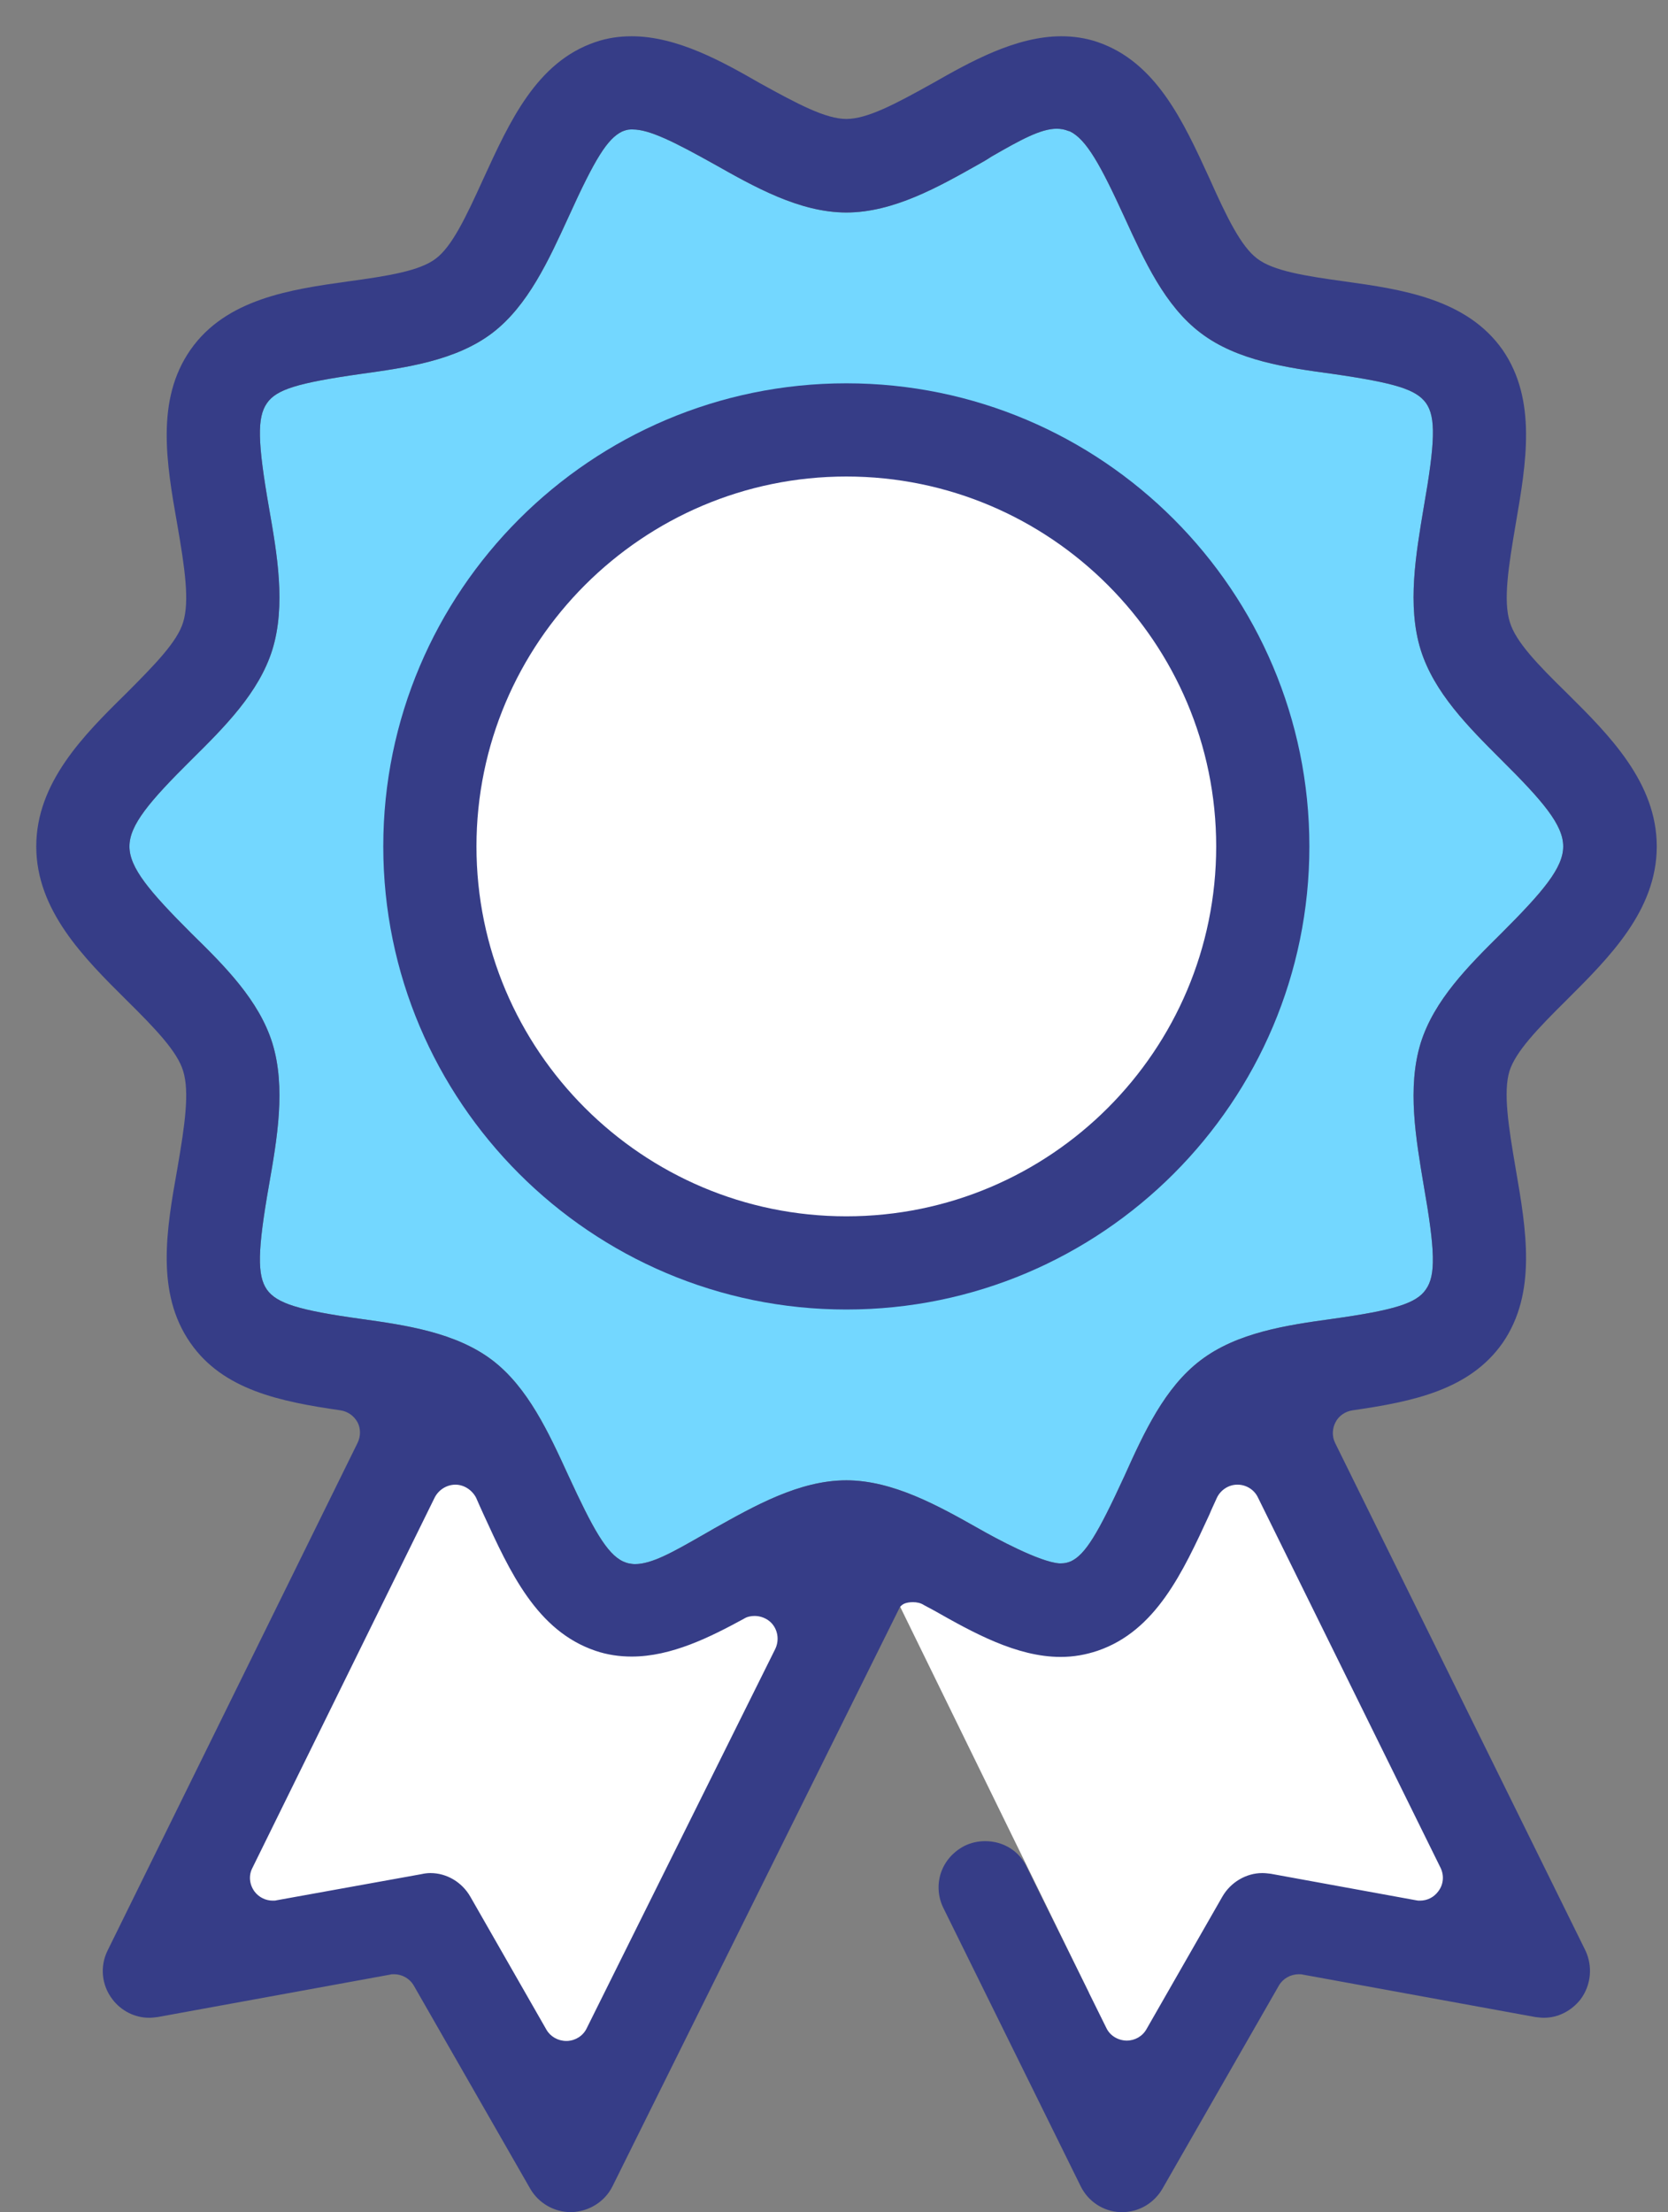 <svg xmlns="http://www.w3.org/2000/svg" viewBox="0 0 46 61" width="46" height="61">
	<rect x="0" y="0" width="46" height="61" fill="#808080" stroke="none"/>
	<defs>
		<clipPath clipPathUnits="userSpaceOnUse" id="cp1">
			<path d="M-1074 -2957L846 -2957L846 2760L-1074 2760Z" />
		</clipPath>
	</defs>
	<style>
		tspan { white-space:pre }
		.shp0 { fill: #73d7ff } 
		.shp1 { fill: #ffffff } 
		.shp2 { fill: #363d87 } 
	</style>
	<g id="Desktop-1" clip-path="url(#cp1)">
		<g id="Grupo 13377">
			<g id="Grupo 13334">
				<g id="Grupo 13321">
					<g id="Grupo 13308">
						<g id="Grupo 13307">
							<path id="Caminho 3249" class="shp0" d="M19.7 4.53C18.59 3.91 17.91 3.57 17.45 3.57C17.44 3.57 17.41 3.57 17.39 3.57C17.31 3.57 17.22 3.6 17.15 3.63C16.75 3.83 16.41 4.37 15.68 5.98C15.13 7.18 14.56 8.43 13.58 9.18C12.57 9.95 11.18 10.14 9.96 10.31C8.2 10.56 7.62 10.74 7.36 11.12C7.09 11.51 7.1 12.18 7.42 14.01C7.64 15.27 7.89 16.69 7.51 17.92C7.14 19.1 6.2 20.04 5.28 20.95C4.12 22.1 3.57 22.75 3.57 23.34C3.57 23.93 4.12 24.58 5.28 25.74C6.2 26.64 7.14 27.58 7.51 28.76C7.89 29.99 7.64 31.41 7.42 32.67C7.1 34.49 7.09 35.17 7.36 35.56C7.63 35.94 8.23 36.13 9.96 36.37C11.18 36.54 12.57 36.74 13.58 37.51C14.56 38.26 15.13 39.5 15.68 40.7C16.34 42.13 16.73 42.85 17.19 43.06C17.24 43.08 17.29 43.1 17.34 43.11C17.4 43.12 17.45 43.13 17.51 43.13C17.97 43.13 18.54 42.81 19.36 42.34C19.48 42.27 19.59 42.21 19.69 42.15C20.8 41.53 22.04 40.82 23.34 40.82C24.63 40.82 25.89 41.53 26.99 42.15C27.48 42.43 28.67 43.07 29.21 43.11C29.23 43.11 29.25 43.11 29.26 43.11C29.36 43.11 29.45 43.09 29.54 43.05C29.93 42.86 30.27 42.31 31.01 40.7C31.55 39.5 32.12 38.26 33.11 37.51C34.12 36.74 35.5 36.54 36.73 36.37C38.45 36.13 39.06 35.94 39.32 35.56C39.6 35.17 39.58 34.49 39.26 32.67C39.05 31.41 38.8 29.99 39.18 28.76C39.55 27.58 40.49 26.64 41.4 25.74C42.56 24.58 43.11 23.93 43.11 23.34C43.11 22.75 42.56 22.1 41.4 20.95C40.49 20.04 39.55 19.1 39.18 17.92C38.8 16.7 39.05 15.27 39.26 14.01C39.58 12.19 39.6 11.51 39.33 11.12C39.06 10.74 38.48 10.56 36.75 10.31C35.5 10.14 34.12 9.95 33.11 9.18C32.12 8.43 31.56 7.19 31.01 5.99C30.35 4.55 29.96 3.84 29.5 3.62L29.46 3.61C29.36 3.57 29.26 3.55 29.14 3.55C28.7 3.55 28.14 3.86 27.34 4.32C27.22 4.4 27.1 4.47 26.99 4.53C25.89 5.15 24.64 5.86 23.34 5.86C22.05 5.86 20.8 5.15 19.7 4.53Z" />
						</g>
					</g>
					<g id="Grupo 13310">
						<g id="Grupo 13309">
							<path id="Elipse 80" class="shp1" d="M30.99 30.99C26.76 35.22 19.92 35.22 15.69 30.99C11.46 26.76 11.46 19.92 15.69 15.69C19.92 11.46 26.76 11.46 30.99 15.69C35.22 19.92 35.22 26.76 30.99 30.99Z" />
						</g>
					</g>
					<g id="Grupo 13312">
						<g id="Grupo 13311">
							<path id="Caminho 3250" class="shp1" d="M30.02 54.93L23.98 42.58L29.43 43.98L35.96 39.02L41.08 53.32L34.81 53.89L32.04 57.43L30.27 56.28L30.02 54.93Z" />
						</g>
					</g>
					<g id="Grupo 13314">
						<g id="Grupo 13313">
							<path id="Caminho 3251" class="shp1" d="M22.56 45.06L15.91 58.13L11.03 53.02L4.15 53.81L12.52 39.02L16.48 44.55L21.44 43.12L22.56 45.06Z" />
						</g>
					</g>
					<g id="Grupo 13320">
						<g id="Grupo 13317">
							<g id="Grupo 13316">
								<g id="Grupo 13315">
									<path id="Caminho 3252" fill-rule="evenodd" class="shp2" d="M23.34 36.11C16.3 36.11 10.57 30.38 10.57 23.34C10.57 16.3 16.3 10.57 23.34 10.57C30.39 10.57 36.11 16.3 36.11 23.34C36.11 30.38 30.39 36.11 23.34 36.11ZM23.34 13.14C17.72 13.14 13.14 17.72 13.14 23.34C13.14 28.97 17.72 33.54 23.34 33.54C28.97 33.54 33.54 28.97 33.54 23.34C33.54 17.72 28.97 13.14 23.34 13.14Z" />
								</g>
							</g>
						</g>
						<g id="Grupo 13319">
							<g id="Grupo 13318">
								<path id="Caminho 3253" fill-rule="evenodd" class="shp2" d="M43.72 53.78C43.93 54.22 43.88 54.74 43.59 55.13C43.34 55.45 42.97 55.64 42.58 55.64C42.5 55.64 42.42 55.63 42.34 55.62L35.93 54.45C35.89 54.44 35.85 54.44 35.82 54.44C35.59 54.44 35.38 54.56 35.27 54.75L32.06 60.35C31.83 60.75 31.41 61 30.95 61L30.89 61C30.43 60.98 30.01 60.71 29.8 60.28L26.02 52.62C25.87 52.32 25.84 51.97 25.95 51.64C26.06 51.32 26.29 51.06 26.6 50.9C26.78 50.81 26.98 50.77 27.17 50.77C27.67 50.77 28.11 51.04 28.32 51.49L30.51 55.92C30.61 56.13 30.82 56.26 31.06 56.27L31.07 56.27C31.3 56.27 31.51 56.15 31.62 55.95L33.71 52.3C33.94 51.9 34.37 51.65 34.81 51.65C34.89 51.65 34.97 51.66 35.05 51.67L39.05 52.4C39.09 52.41 39.12 52.41 39.16 52.41C39.36 52.41 39.54 52.32 39.66 52.16C39.81 51.97 39.83 51.72 39.73 51.51L34.69 41.29C34.59 41.08 34.37 40.94 34.13 40.94L34.12 40.94C33.88 40.94 33.66 41.09 33.56 41.3C33.49 41.46 33.41 41.62 33.35 41.77C32.62 43.35 31.88 44.97 30.27 45.52C29.94 45.63 29.61 45.69 29.25 45.69C28.03 45.69 26.82 45.01 25.76 44.41L25.48 44.26C25.39 44.2 25.28 44.18 25.18 44.18C25.09 44.18 25 44.19 24.92 44.23C24.88 44.25 24.85 44.28 24.82 44.31L16.89 60.29C16.68 60.71 16.25 60.98 15.77 61L15.74 61C15.28 61 14.85 60.75 14.62 60.35L11.41 54.75C11.3 54.56 11.09 54.44 10.87 54.44C10.83 54.44 10.79 54.44 10.76 54.45L4.35 55.62C4.27 55.63 4.19 55.64 4.11 55.64C3.72 55.64 3.34 55.45 3.1 55.13C2.8 54.74 2.75 54.22 2.97 53.78L9.86 39.79C9.95 39.61 9.95 39.39 9.86 39.22C9.76 39.04 9.59 38.92 9.39 38.89C7.73 38.65 6.15 38.33 5.25 37.03C4.29 35.65 4.59 33.91 4.89 32.23C5.1 31.01 5.23 30.11 5.05 29.53C4.89 29 4.3 28.38 3.48 27.57C2.31 26.41 1 25.1 1 23.34C1 21.58 2.31 20.27 3.47 19.13C4.29 18.31 4.89 17.69 5.05 17.16C5.23 16.58 5.1 15.68 4.89 14.47C4.59 12.77 4.29 11.03 5.25 9.65C6.23 8.24 8.02 7.98 9.6 7.76C10.7 7.61 11.58 7.47 12.02 7.13C12.46 6.8 12.84 6.01 13.33 4.93C14.06 3.34 14.8 1.71 16.42 1.16C16.74 1.05 17.07 1 17.42 1C18.68 1 19.94 1.71 20.95 2.29C22 2.87 22.77 3.28 23.34 3.28C23.92 3.28 24.69 2.87 25.73 2.29C26.75 1.71 28.01 1 29.27 1C29.61 1 29.95 1.05 30.27 1.16C31.88 1.71 32.63 3.34 33.35 4.91C33.84 6.01 34.23 6.8 34.67 7.13C35.11 7.47 35.99 7.61 37.08 7.76C38.66 7.98 40.45 8.24 41.44 9.65C42.39 11.03 42.09 12.77 41.8 14.45C41.6 15.63 41.45 16.57 41.64 17.16C41.8 17.69 42.39 18.31 43.22 19.12C44.38 20.27 45.69 21.58 45.69 23.34C45.69 25.11 44.37 26.41 43.22 27.56C42.39 28.38 41.8 29 41.63 29.53C41.45 30.11 41.6 31.06 41.8 32.23C42.09 33.91 42.39 35.65 41.44 37.03C40.53 38.33 38.96 38.65 37.3 38.89C37.1 38.92 36.92 39.04 36.83 39.22C36.74 39.39 36.73 39.61 36.82 39.79L43.72 53.78ZM21.25 44.73C21.13 44.62 20.97 44.56 20.81 44.56C20.71 44.56 20.6 44.58 20.51 44.64C19.59 45.14 18.52 45.68 17.42 45.68C17.08 45.68 16.74 45.63 16.42 45.52C14.8 44.97 14.06 43.34 13.34 41.77C13.27 41.62 13.2 41.46 13.13 41.3C13.02 41.09 12.8 40.94 12.56 40.94L12.56 40.94C12.32 40.94 12.1 41.08 11.99 41.29L6.96 51.51C6.85 51.72 6.88 51.97 7.02 52.16C7.14 52.32 7.33 52.41 7.52 52.41C7.56 52.41 7.6 52.41 7.63 52.4L11.62 51.68C11.71 51.66 11.79 51.65 11.87 51.65C12.32 51.65 12.74 51.9 12.97 52.3L15.07 55.97C15.18 56.16 15.39 56.28 15.62 56.28L15.64 56.28C15.87 56.27 16.08 56.14 16.18 55.93L21.38 45.47C21.5 45.22 21.45 44.92 21.25 44.73ZM36.73 36.37C38.45 36.13 39.06 35.94 39.32 35.56C39.6 35.17 39.58 34.49 39.26 32.67C39.05 31.41 38.8 29.99 39.18 28.76C39.55 27.58 40.49 26.64 41.4 25.74C42.56 24.58 43.11 23.93 43.11 23.34C43.11 22.75 42.56 22.1 41.4 20.95C40.49 20.04 39.55 19.1 39.18 17.92C38.8 16.7 39.05 15.27 39.26 14.01C39.58 12.19 39.6 11.51 39.33 11.12C39.06 10.74 38.48 10.56 36.75 10.31C35.5 10.14 34.12 9.95 33.11 9.18C32.12 8.43 31.56 7.19 31.01 5.99C30.35 4.55 29.96 3.84 29.5 3.62L29.46 3.61C29.36 3.57 29.26 3.55 29.14 3.55C28.7 3.55 28.14 3.86 27.34 4.32C27.22 4.4 27.1 4.47 26.99 4.53C25.89 5.15 24.64 5.86 23.34 5.86C22.05 5.86 20.8 5.15 19.7 4.53C18.59 3.91 17.91 3.57 17.45 3.57C17.44 3.57 17.41 3.57 17.39 3.57C17.31 3.57 17.22 3.6 17.15 3.63C16.75 3.83 16.41 4.37 15.68 5.98C15.13 7.18 14.56 8.43 13.58 9.18C12.57 9.95 11.18 10.14 9.96 10.31C8.2 10.56 7.62 10.74 7.36 11.12C7.09 11.51 7.1 12.18 7.42 14.01C7.64 15.27 7.89 16.69 7.51 17.92C7.14 19.1 6.2 20.04 5.28 20.95C4.12 22.1 3.57 22.75 3.57 23.34C3.57 23.93 4.12 24.58 5.28 25.74C6.2 26.64 7.14 27.58 7.51 28.76C7.89 29.99 7.64 31.41 7.42 32.67C7.1 34.49 7.09 35.17 7.36 35.56C7.63 35.94 8.23 36.13 9.96 36.37C11.18 36.54 12.57 36.74 13.58 37.51C14.56 38.26 15.13 39.5 15.68 40.7C16.34 42.13 16.73 42.85 17.19 43.06C17.24 43.08 17.29 43.1 17.34 43.11C17.4 43.12 17.45 43.13 17.51 43.13C17.97 43.13 18.54 42.81 19.36 42.34C19.48 42.27 19.59 42.21 19.69 42.15C20.8 41.53 22.04 40.82 23.34 40.82C24.63 40.82 25.89 41.53 26.99 42.15C27.48 42.43 28.67 43.07 29.21 43.11C29.23 43.11 29.25 43.11 29.26 43.11C29.36 43.11 29.45 43.09 29.54 43.05C29.93 42.86 30.27 42.31 31.01 40.7C31.55 39.5 32.12 38.26 33.11 37.51C34.12 36.74 35.5 36.54 36.73 36.37Z" />
							</g>
						</g>
					</g>
				</g>
			</g>
		</g>
	</g>
</svg>